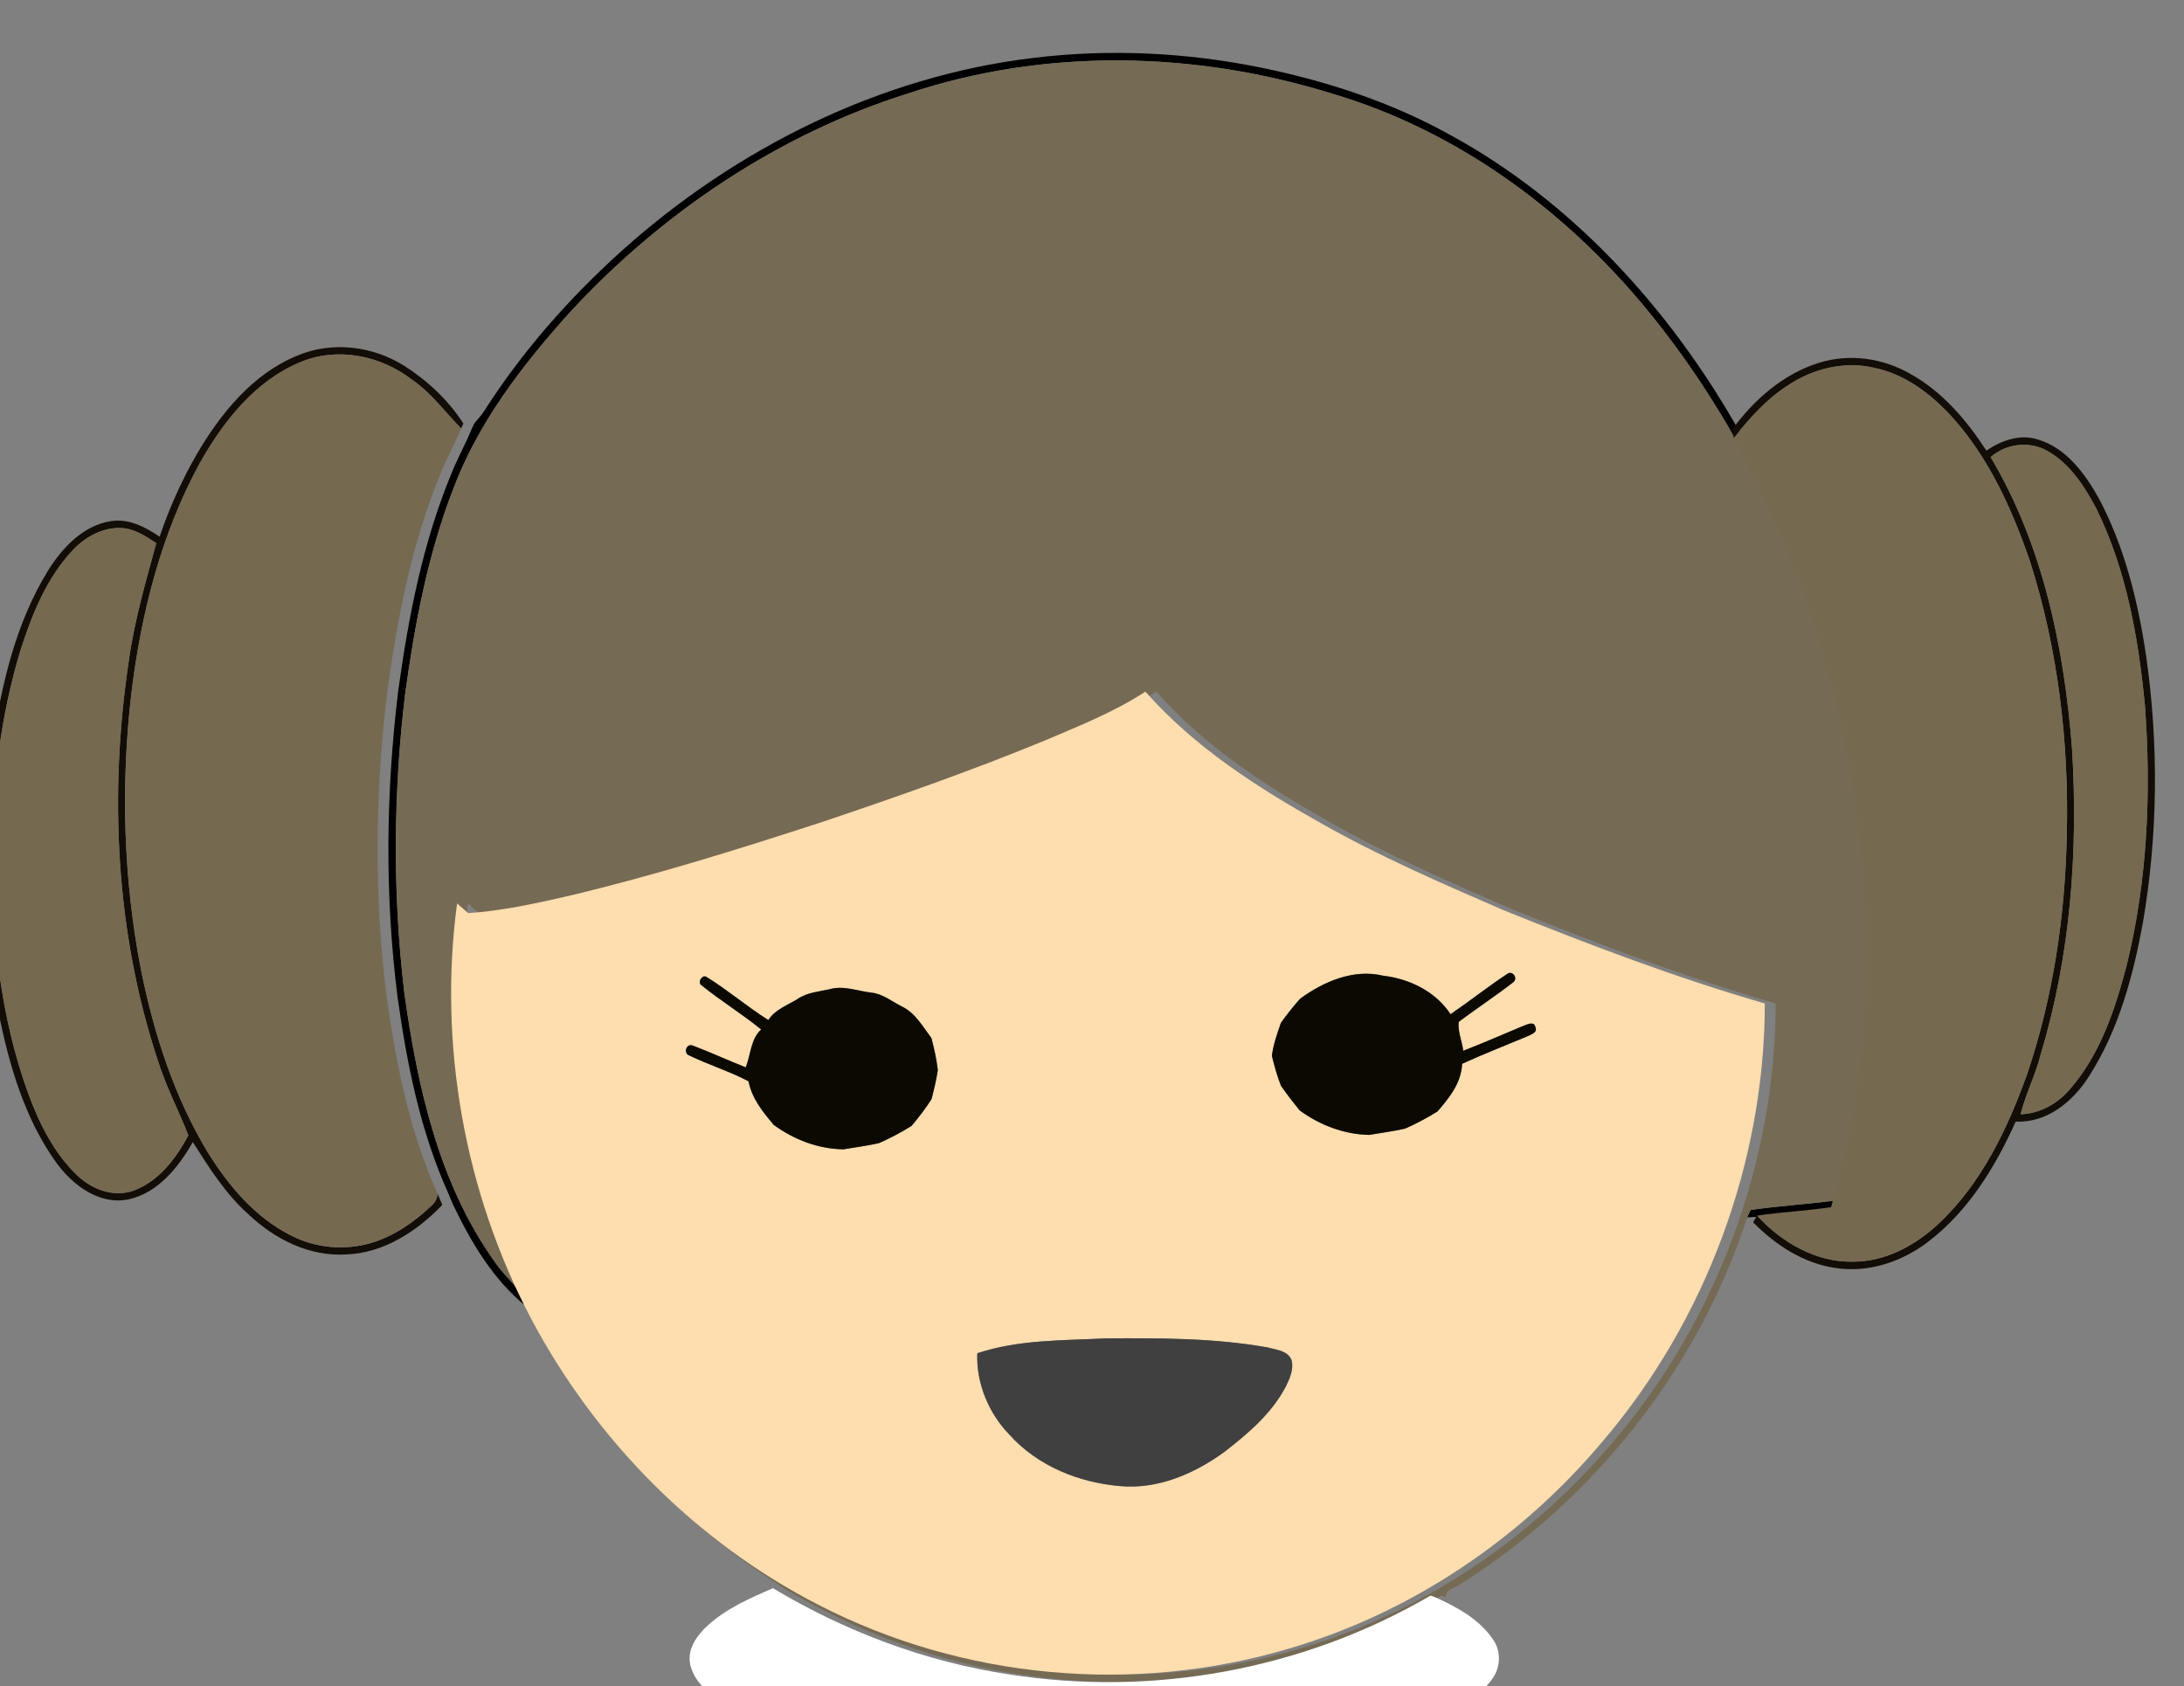 <?xml version="1.0" encoding="UTF-8" standalone="no"?>
<!-- Created with Sodipodi ("http://www.sodipodi.com/") -->

<svg
   xmlns:dc="http://purl.org/dc/elements/1.1/"
   xmlns:cc="http://creativecommons.org/ns#"
   xmlns:rdf="http://www.w3.org/1999/02/22-rdf-syntax-ns#"
   xmlns:svg="http://www.w3.org/2000/svg"
   xmlns="http://www.w3.org/2000/svg"
   xmlns:sodipodi="http://sodipodi.sourceforge.net/DTD/sodipodi-0.dtd"
   xmlns:inkscape="http://www.inkscape.org/namespaces/inkscape"
   id="svg690"
   sodipodi:version="0.32"
   width="443"
   height="342"
   xml:space="preserve"
   sodipodi:docname="girl1.svg"
   inkscape:version="0.91 r13725"
   inkscape:output_extension="org.inkscape.output.svg.inkscape"
   version="1.0"><rect width="100%" height="100%" fill="#808080" stroke="none"/><defs
     id="defs692" /><sodipodi:namedview
     id="base"
     showgrid="false"
     inkscape:zoom="0.33193016"
     inkscape:cx="341.58474"
     inkscape:cy="251.17823"
     inkscape:window-width="1303"
     inkscape:window-height="744"
     inkscape:window-x="63"
     inkscape:window-y="24"
     inkscape:current-layer="g2398"
     inkscape:window-maximized="1" /><g
     id="g2398"
     transform="matrix(0.807,0,0,0.807,0,-178)"><path
       d="m 259.621,235.14 c 19.133,-2.356 38.61,-1.401 57.496,2.456 16.339,3.366 32.432,8.614 47.159,16.764 30.775,16.719 55.487,43.789 72.893,74.616 0.22,-0.091 0.67,-0.282 0.899,-0.373 0.106,0.509 0.326,1.537 0.441,2.047 2.776,6.322 6.319,12.271 9.069,18.629 17.441,38.513 25.963,81.438 23.901,123.935 -0.802,17.219 -3.843,34.256 -8.522,50.784 -6.187,0.928 -12.435,1.219 -18.613,2.128 -0.247,0.418 -0.731,1.255 -0.978,1.674 -0.335,-0.346 -0.996,-1.028 -1.331,-1.374 -0.714,0.027 -2.159,0.1 -2.882,0.127 0.22,-0.464 0.652,-1.383 0.864,-1.847 7.103,-1.028 14.286,-1.464 21.416,-2.383 11.228,-38.422 10.778,-79.782 2.221,-118.723 -8.09,-37.094 -23.901,-72.624 -47.238,-102.15 -21.107,-26.77 -49.503,-47.964 -81.882,-57.424 -34.406,-10.652 -72.012,-11.397 -106.312,0.045 -32.45,10.206 -61.797,29.863 -85.125,55.159 -11.809,13.171 -22.958,27.561 -29.259,44.471 -6.354,16.428 -9.615,33.91 -12.012,51.366 -2.988,24.887 -3.164,50.156 -0.194,75.061 3.278,23.595 8.681,47.9 22.614,67.439 2.538,3.966 6.804,6.74 8.134,11.479 -8.258,-6.595 -13.916,-16.082 -18.481,-25.624 -0.414,-0.919 -0.776,-1.837 -1.146,-2.747 -7.059,-15.527 -10.443,-32.519 -12.814,-49.401 -3.261,-25.578 -2.961,-51.575 0.168,-77.144 2.556,-18.592 6.187,-37.221 13.369,-54.559 1.533,-3.866 3.587,-7.468 5.147,-11.325 l 0.573,-1.219 c 0.74,-0.991 1.657,-1.819 2.335,-2.883 9.58,-15.081 21.46,-28.535 34.591,-40.396 28.96,-26.033 65.19,-43.989 103.501,-48.61 z"
       id="path53"
       inkscape:connector-curvature="0" /><path
       d="m 228.22,244.072 c 34.3,-11.443 71.906,-10.697 106.312,-0.045 32.379,9.46 60.775,30.654 81.882,57.424 23.337,29.526 39.148,65.056 47.238,102.15 8.557,38.941 9.007,80.301 -2.221,118.723 -7.13,0.919 -14.312,1.355 -21.416,2.383 -0.212,0.464 -0.643,1.383 -0.864,1.847 -12.356,38.222 -38.707,71.059 -71.862,92.062 -1.287,1.119 -4.089,1.264 -3.851,3.411 -0.291,-0.1 -0.872,-0.291 -1.163,-0.391 -31.886,18.629 -69.949,25.551 -106.127,19.766 -20.834,-3.156 -40.954,-10.733 -59.144,-21.622 -1.533,-0.991 -2.988,-2.047 -4.495,-3.029 -18.058,-11.943 -34.018,-27.352 -46.507,-45.371 -5.332,-6.913 -9.236,-14.799 -13.625,-22.331 -1.331,-4.739 -5.596,-7.513 -8.134,-11.479 -13.934,-19.538 -19.336,-43.843 -22.614,-67.439 -2.97,-24.905 -2.794,-50.174 0.194,-75.061 2.397,-17.455 5.658,-34.938 12.012,-51.366 6.301,-16.91 17.45,-31.3 29.259,-44.471 23.328,-25.296 52.676,-44.953 85.125,-55.159 m 37.473,162.484 c -18.455,7.613 -37.288,14.217 -56.174,20.575 -21.257,6.922 -42.611,13.608 -64.344,18.738 -8.17,1.865 -16.401,3.666 -24.774,4.221 -0.934,-0.828 -1.868,-1.637 -2.794,-2.438 -4.75,35.539 1.895,72.587 18.472,104.105 16.322,30.945 41.915,56.66 72.54,72.287 36.239,18.638 79.238,22.477 118.121,10.897 30.476,-8.923 58.131,-27.443 78.842,-52.121 25.664,-30.081 40.69,-69.895 40.725,-110.018 -22.323,-6.486 -44.118,-14.736 -65.701,-23.468 -15.493,-6.722 -31.022,-13.444 -45.775,-21.803 -16.022,-8.987 -31.833,-19.093 -44.215,-33.119 -7.791,5.103 -16.445,8.514 -24.924,12.143 z"
       id="path61"
       inkscape:connector-curvature="0"
       style="fill:#756a54" /><path
       d="m 74.733,309.956 c 8.716,-3.684 18.93,-2.447 26.906,2.592 5.817,3.702 11.043,8.578 14.832,14.481 l -0.573,1.219 c -4.072,-4.13 -7.518,-8.969 -12.338,-12.234 -7.888,-6.085 -18.737,-8.323 -27.999,-4.439 -11.351,4.648 -19.468,14.918 -25.426,25.551 -9.677,17.765 -14.718,37.84 -17.141,57.951 -2.679,23.113 -1.965,46.681 2.494,69.513 3.225,15.882 8.284,31.564 16.604,45.417 5.279,8.55 12.03,16.591 21.01,21.085 6.231,3.238 13.651,3.866 20.349,1.856 5.649,-1.728 10.673,-5.194 14.973,-9.296 0.864,-0.773 1.472,-1.783 1.604,-2.974 0.37,0.91 0.731,1.828 1.146,2.747 -6.442,6.749 -14.894,12.171 -24.298,12.462 -9.113,0.537 -17.855,-3.839 -24.439,-10.106 -5.72,-5.103 -9.871,-11.679 -13.978,-18.147 -3.605,6.376 -8.769,12.744 -16.075,14.39 -7.297,1.546 -14.039,-3.457 -18.208,-9.169 C 6.238,501.82 2.298,488.376 -0.354,475.078 -4.523,452.92 -4.849,430.043 -1.861,407.703 0.386,392.558 3.982,377.194 12.002,364.105 c 3.613,-5.822 8.84,-11.388 15.749,-12.525 4.486,-0.782 8.734,1.428 12.373,3.893 2.388,-7.086 5.455,-13.935 9.139,-20.394 6.072,-10.47 14.198,-20.53 25.47,-25.124 m -56.43,48.892 c -6.469,6.84 -10.135,15.855 -13.035,24.787 -5.094,16.591 -7.183,34.038 -7.35,51.393 0.009,20.448 2.186,41.196 9.192,60.444 2.75,7.468 6.407,14.845 12.127,20.375 3.693,3.575 9.06,5.74 14.074,4.075 6.416,-2.21 10.911,-8.077 14.03,-14.008 -2.494,-6.313 -5.711,-12.444 -7.747,-19.002 -10.549,-32.064 -12.206,-66.857 -7.227,-100.194 1.384,-10.097 4.257,-19.857 6.909,-29.635 -2.679,-1.746 -5.491,-3.629 -8.742,-3.784 -4.645,-0.227 -9.078,2.174 -12.233,5.549 z"
       id="path63"
       inkscape:connector-curvature="0"
       style="fill:#120d07" /><path
       d="m 457.193,311.766 c 7.641,-2.401 16.154,-1.192 23.081,2.847 7.941,4.421 14.03,11.579 19.001,19.22 3.737,-2.529 8.381,-4.221 12.849,-2.82 7.139,2.056 11.924,8.55 15.458,14.899 6.504,12.289 9.871,26.07 11.889,39.841 3.129,22.067 2.917,44.698 -0.846,66.675 -2.45,13.435 -6.107,27.016 -13.466,38.531 -4.054,6.486 -10.673,11.925 -18.516,11.525 -5.12,11.452 -11.995,22.577 -21.945,30.163 -6.636,5.103 -15.088,7.923 -23.372,6.631 -7.949,-1.128 -15.062,-5.749 -20.684,-11.479 0.247,-0.418 0.731,-1.255 0.978,-1.674 6.266,6.804 14.956,11.825 24.254,11.579 8.073,-0.018 15.59,-4.102 21.451,-9.606 10.717,-10.06 17.3,-23.832 22.244,-37.676 6.469,-19.22 9.509,-39.577 9.915,-59.889 0.582,-23.222 -2.177,-46.645 -9.21,-68.758 -4.477,-13.053 -10.285,-25.979 -19.494,-36.23 -5.297,-5.876 -11.924,-10.934 -19.68,-12.516 -7.535,-1.765 -15.599,0.209 -21.971,4.584 -5.244,3.393 -9.43,8.159 -13.343,13.035 -0.115,-0.509 -0.335,-1.537 -0.441,-2.047 5.482,-7.595 12.946,-14.063 21.848,-16.837 m 43.149,23.705 c 13.087,21.94 18.472,47.791 20.455,73.197 1.595,25.769 -0.361,52.021 -7.826,76.762 -1.287,5.221 -3.79,10.033 -5.103,15.227 4.909,-0.173 9.421,-2.692 12.576,-6.522 7.474,-8.632 11.193,-19.893 14.083,-30.881 5.244,-21.312 6.213,-43.552 4.592,-65.41 -1.639,-16.955 -4.662,-34.156 -12.233,-49.465 -2.996,-5.676 -6.742,-11.407 -12.4,-14.527 -4.495,-2.492 -10.285,-1.756 -14.145,1.619 z"
       id="path65"
       inkscape:connector-curvature="0"
       style="fill:#120d07" /><path
       d="m 75.561,311.575 c 9.263,-3.884 20.111,-1.646 27.999,4.439 4.821,3.266 8.267,8.105 12.338,12.234 -1.56,3.857 -3.613,7.459 -5.147,11.325 -7.183,17.337 -10.814,35.966 -13.369,54.559 -3.129,25.569 -3.428,51.566 -0.168,77.144 2.371,16.882 5.755,33.874 12.814,49.401 -0.132,1.192 -0.74,2.201 -1.604,2.974 -4.301,4.102 -9.324,7.568 -14.973,9.296 -6.698,2.01 -14.118,1.383 -20.349,-1.856 -8.98,-4.494 -15.731,-12.534 -21.01,-21.085 -8.32,-13.853 -13.378,-29.535 -16.604,-45.417 -4.459,-22.831 -5.173,-46.399 -2.494,-69.513 2.424,-20.112 7.465,-40.187 17.141,-57.951 5.958,-10.633 14.075,-20.903 25.426,-25.551 z"
       id="path67"
       inkscape:connector-curvature="0"
       style="fill:#756950" /><path
       d="m 449.129,317.615 c 6.372,-4.375 14.436,-6.349 21.971,-4.584 7.755,1.583 14.383,6.64 19.68,12.516 9.21,10.251 15.017,23.177 19.494,36.23 7.033,22.113 9.791,45.535 9.21,68.758 -0.405,20.312 -3.446,40.669 -9.915,59.889 -4.944,13.844 -11.527,27.616 -22.244,37.676 -5.861,5.503 -13.378,9.587 -21.451,9.606 -9.298,0.246 -17.987,-4.775 -24.254,-11.579 6.178,-0.91 12.426,-1.201 18.613,-2.128 4.68,-16.528 7.72,-33.565 8.522,-50.784 2.062,-42.497 -6.46,-85.422 -23.901,-123.935 -2.75,-6.358 -6.293,-12.307 -9.069,-18.629 3.913,-4.876 8.099,-9.642 13.343,-13.035 z"
       id="path69"
       inkscape:connector-curvature="0"
       style="fill:#756950" /><path
       d="m 500.342,335.47 c 3.86,-3.375 9.65,-4.111 14.145,-1.619 5.658,3.12 9.404,8.851 12.4,14.527 7.57,15.309 10.593,32.51 12.233,49.465 1.622,21.858 0.652,44.098 -4.592,65.41 -2.891,10.988 -6.61,22.249 -14.083,30.881 -3.155,3.829 -7.667,6.349 -12.576,6.522 1.313,-5.194 3.816,-10.006 5.103,-15.227 7.465,-24.741 9.421,-50.993 7.826,-76.762 -1.983,-25.406 -7.368,-51.257 -20.455,-73.197 z"
       id="path71"
       inkscape:connector-curvature="0"
       style="fill:#756950" /><path
       d="m 18.303,358.847 c 3.155,-3.375 7.588,-5.776 12.233,-5.549 3.252,0.155 6.063,2.038 8.742,3.784 -2.653,9.778 -5.526,19.538 -6.909,29.635 -4.979,33.337 -3.323,68.13 7.227,100.194 2.036,6.558 5.253,12.689 7.747,19.002 -3.12,5.931 -7.614,11.798 -14.03,14.008 -5.015,1.665 -10.382,-0.5 -14.074,-4.075 C 13.517,510.316 9.86,502.939 7.11,495.471 c -7.006,-19.247 -9.183,-39.996 -9.192,-60.444 0.167,-17.355 2.256,-34.802 7.35,-51.393 2.899,-8.932 6.566,-17.947 13.035,-24.787 z"
       id="path73"
       inkscape:connector-curvature="0"
       style="fill:#756950" /><path
       d="m 262.971,406.557 c 8.478,-3.629 17.133,-7.04 24.923,-12.143 12.382,14.026 28.193,24.132 44.215,33.119 14.753,8.359 30.282,15.081 45.775,21.803 21.583,8.732 43.378,16.982 65.701,23.468 -0.035,40.123 -15.062,79.937 -40.725,110.018 -20.711,24.678 -48.366,43.198 -78.842,52.121 -38.883,11.579 -81.882,7.741 -118.121,-10.897 C 175.272,608.418 149.679,582.703 133.357,551.758 116.78,520.24 110.135,483.192 114.885,447.653 c 0.925,0.8 1.86,1.61 2.794,2.438 8.372,-0.555 16.604,-2.356 24.774,-4.221 21.733,-5.13 43.087,-11.816 64.344,-18.738 18.887,-6.358 37.72,-12.962 56.175,-20.575 m 63.824,65.037 c -1.727,1.928 -3.331,3.966 -4.838,6.058 -0.934,2.702 -1.921,5.458 -2.274,8.314 0.643,2.538 1.313,5.094 2.291,7.523 1.454,2.128 3.049,4.157 4.671,6.167 5.094,3.738 11.228,6.067 17.512,6.176 2.988,-0.518 6.019,-0.882 8.998,-1.574 2.803,-1.228 5.526,-2.692 8.143,-4.302 2.979,-3.447 5.993,-7.15 6.204,-11.998 5.385,-2.456 10.902,-4.594 16.348,-6.886 0.855,-0.464 2.732,-0.928 2.062,-2.338 -0.326,-1.628 -2.168,-0.591 -3.076,-0.282 -5.024,2.083 -9.994,4.275 -15.053,6.24 -0.282,-2.429 -1.437,-4.903 -1.137,-7.277 4.495,-3.366 9.201,-6.458 13.652,-9.906 1.401,-0.982 -0.15,-3.147 -1.445,-2.156 -4.856,3.22 -9.448,6.858 -14.26,10.142 -3.746,-5.731 -10.382,-8.914 -16.895,-9.669 -7.385,-1.783 -14.929,1.392 -20.904,5.767 m -150.439,-3.338 c 4.821,3.911 10.161,7.15 14.956,11.079 -2.653,2.429 -2.6,6.349 -3.869,9.524 -4.486,-1.783 -8.892,-3.793 -13.396,-5.521 -1.63,-0.482 -2.344,2.065 -0.723,2.565 4.847,2.347 10.047,3.948 14.824,6.458 0.837,4.348 3.587,7.686 6.328,10.961 5.112,3.729 11.263,6.076 17.565,6.14 2.952,-0.518 5.949,-0.882 8.884,-1.555 2.82,-1.219 5.561,-2.702 8.187,-4.321 1.798,-2.138 3.534,-4.375 5.032,-6.749 0.635,-2.41 1.207,-4.848 1.578,-7.313 -0.317,-2.72 -0.917,-5.394 -1.604,-8.023 -2.186,-2.893 -4.089,-6.367 -7.438,-7.941 -2.529,-1.283 -4.856,-3.229 -7.756,-3.493 -3.446,-0.4 -6.901,-1.856 -10.355,-0.855 -2.723,0.619 -5.623,0.8 -8.011,2.401 -2.573,1.646 -5.702,2.638 -7.438,5.358 -5.305,-3.356 -10.126,-7.486 -15.449,-10.788 -1.119,-0.864 -2.494,1.355 -1.313,2.074 m 69.288,92.462 c -0.3,7.586 2.9,15.145 8.082,20.466 7.13,7.941 17.547,12.071 27.867,12.926 9.377,0.846 18.525,-3.056 26.069,-8.532 5.993,-4.648 12.021,-9.706 15.608,-16.655 0.934,-1.956 1.948,-4.221 1.366,-6.44 -0.934,-2.465 -3.887,-2.62 -5.993,-3.22 -13.387,-2.383 -27.038,-2.365 -40.584,-2.283 -10.831,0.546 -21.98,0.273 -32.415,3.739 z"
       id="path83"
       inkscape:connector-curvature="0"
       style="fill:#feddae" /><path
       d="m 326.795,471.594 c 5.975,-4.375 13.519,-7.55 20.905,-5.767 6.513,0.755 13.149,3.939 16.895,9.669 4.812,-3.284 9.404,-6.922 14.26,-10.142 1.296,-0.991 2.847,1.173 1.445,2.156 -4.451,3.447 -9.157,6.54 -13.652,9.906 -0.3,2.374 0.855,4.848 1.137,7.277 5.059,-1.965 10.029,-4.157 15.053,-6.24 0.908,-0.309 2.75,-1.346 3.076,0.282 0.67,1.41 -1.207,1.874 -2.062,2.338 -5.446,2.292 -10.963,4.43 -16.348,6.886 -0.212,4.848 -3.226,8.55 -6.204,11.998 -2.617,1.61 -5.341,3.074 -8.143,4.302 -2.979,0.691 -6.01,1.055 -8.998,1.574 -6.284,-0.109 -12.418,-2.438 -17.512,-6.176 -1.622,-2.01 -3.217,-4.039 -4.671,-6.167 -0.978,-2.429 -1.648,-4.985 -2.291,-7.523 0.353,-2.856 1.34,-5.612 2.274,-8.314 1.507,-2.092 3.111,-4.13 4.838,-6.058 z"
       id="path111"
       inkscape:connector-curvature="0"
       style="fill:#0c0a00" /><path
       d="m 176.356,468.256 c -1.181,-0.719 0.194,-2.938 1.313,-2.074 5.323,3.302 10.144,7.432 15.449,10.788 1.736,-2.72 4.865,-3.711 7.438,-5.358 2.388,-1.601 5.288,-1.783 8.011,-2.401 3.455,-1.001 6.91,0.455 10.355,0.855 2.899,0.264 5.226,2.21 7.755,3.493 3.349,1.574 5.253,5.048 7.438,7.941 0.687,2.629 1.287,5.303 1.604,8.023 -0.37,2.465 -0.943,4.903 -1.578,7.313 -1.498,2.374 -3.234,4.612 -5.032,6.749 -2.626,1.619 -5.367,3.102 -8.187,4.321 -2.935,0.673 -5.931,1.037 -8.884,1.555 -6.301,-0.064 -12.453,-2.41 -17.564,-6.14 -2.741,-3.275 -5.491,-6.613 -6.328,-10.961 -4.777,-2.511 -9.976,-4.111 -14.824,-6.458 -1.622,-0.5 -0.908,-3.047 0.723,-2.565 4.503,1.728 8.91,3.739 13.396,5.521 1.269,-3.175 1.216,-7.095 3.869,-9.524 -4.794,-3.93 -10.135,-7.168 -14.956,-11.079 z"
       id="path113"
       inkscape:connector-curvature="0"
       style="fill:#0c0a00" /><path
       d="m 245.645,560.718 c 10.435,-3.466 21.583,-3.193 32.414,-3.739 13.546,-0.082 27.197,-0.1 40.584,2.283 2.106,0.6 5.059,0.755 5.993,3.22 0.582,2.219 -0.432,4.484 -1.366,6.44 -3.587,6.949 -9.615,12.007 -15.608,16.655 -7.544,5.476 -16.692,9.378 -26.069,8.532 -10.32,-0.855 -20.737,-4.985 -27.867,-12.926 -5.182,-5.321 -8.381,-12.88 -8.082,-20.466 z"
       id="path119"
       inkscape:connector-curvature="0"
       style="fill:#404040" /><path
       d="m 177.951,629.075 c 4.733,-4.257 10.593,-6.822 16.331,-9.296 18.19,10.888 38.31,18.465 59.144,21.622 36.178,5.785 74.241,-1.137 106.127,-19.766 0.291,0.1 0.872,0.291 1.163,0.391 5.526,2.52 11.281,5.585 14.736,10.915 1.877,2.811 1.674,6.768 -0.273,9.487 -3.552,5.112 -9.21,8.005 -14.577,10.615 -8.584,3.893 -17.697,6.376 -26.845,8.368 -20.041,4.13 -40.522,5.676 -60.934,5.585 -21.275,-0.227 -42.655,-2.083 -63.383,-7.195 -10.144,-2.711 -20.446,-5.876 -29.171,-12.043 -3.19,-2.41 -6.522,-5.549 -6.936,-9.842 -0.185,-3.584 2.168,-6.595 4.618,-8.841 z"
       id="path139"
       inkscape:connector-curvature="0"
       style="fill:#ffffff" /><path
       enable-background="new    "
       d="m 189.585,661.276 c -1.225,-1.219 -0.987,-4.63 1.163,-2.974 -0.291,1.028 -0.679,2.019 -1.163,2.974 z"
       id="path151"
       inkscape:connector-curvature="0"
       style="opacity:0.62;fill:#434343" /></g></svg>